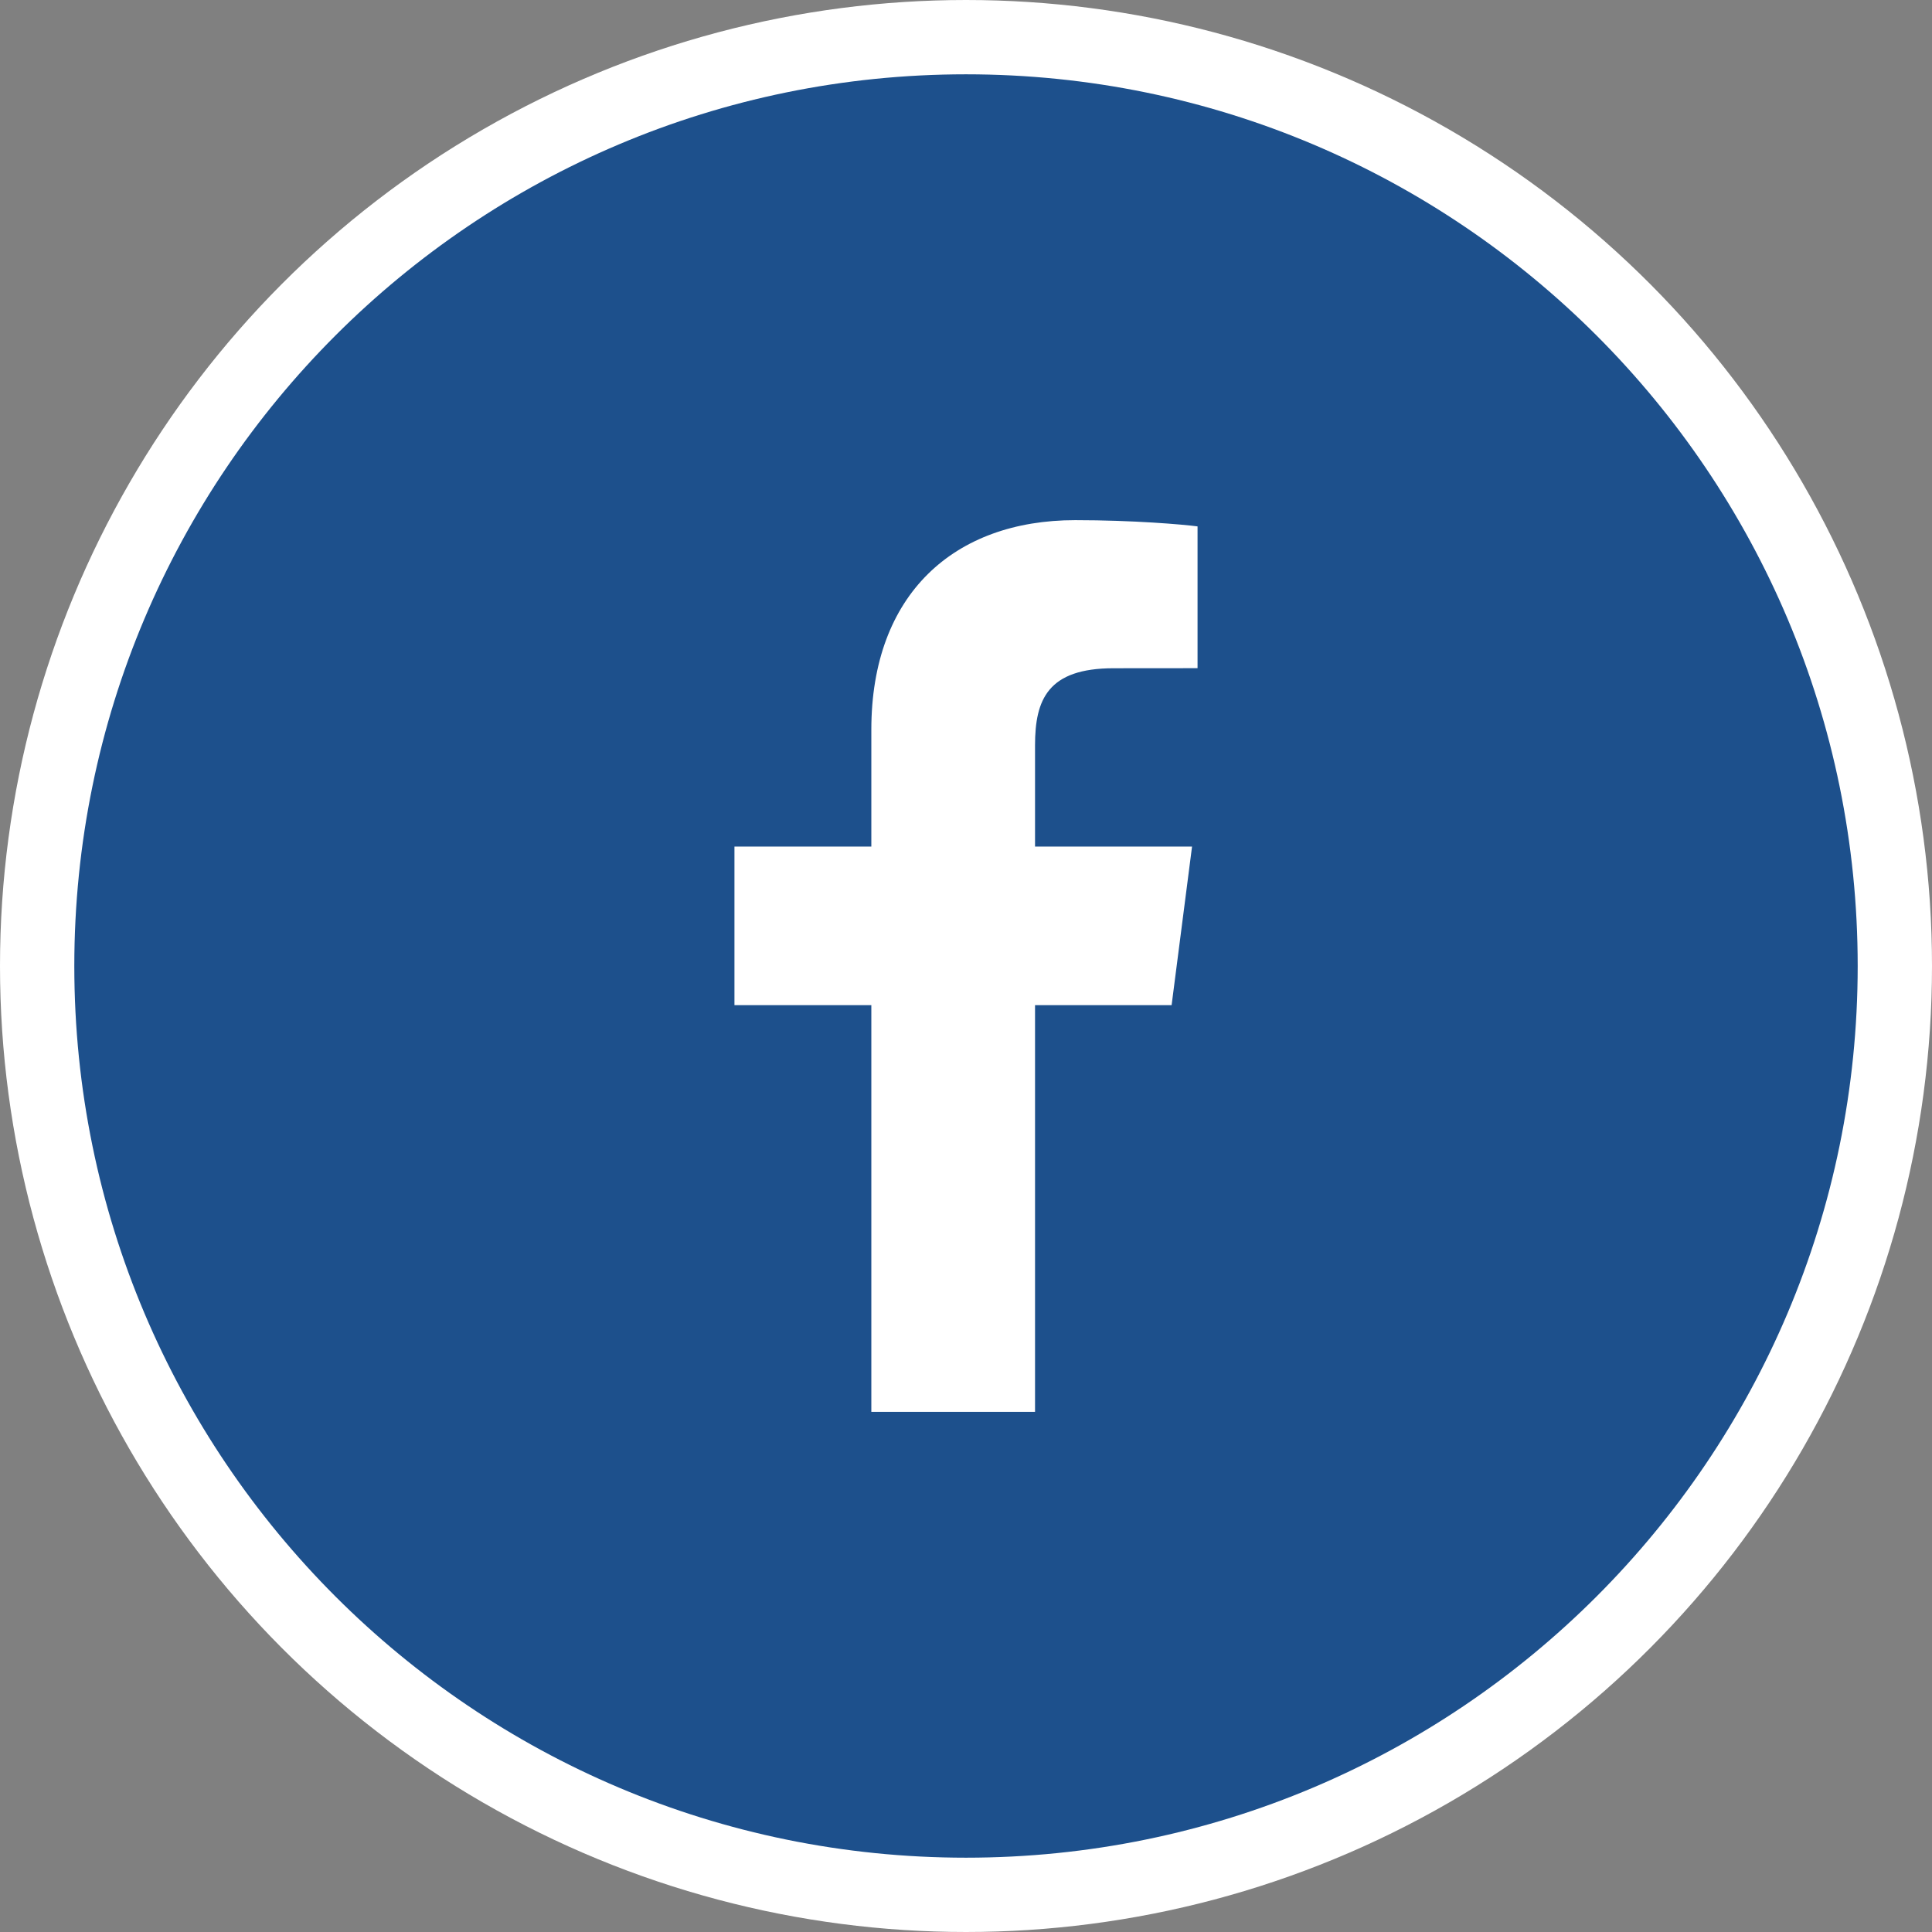 <?xml version="1.0" encoding="UTF-8"?>
<svg width="26px" height="26px" viewBox="0 0 26 26" version="1.1" xmlns="http://www.w3.org/2000/svg" xmlns:xlink="http://www.w3.org/1999/xlink">
    <rect x="0" y="0" width="26" height="26" fill="#808080" stroke="none"/>
    <!-- Generator: Sketch 40.1 (33804) - http://www.bohemiancoding.com/sketch -->
    <title>facebook</title>
    <desc>Created with Sketch.</desc>
    <defs></defs>
    <g id="Page-1" stroke="none" stroke-width="1" fill="none" fill-rule="evenodd">
        <g id="Desktop" transform="translate(-87, -45)">
            <g id="Icons" transform="translate(2, 4)">
                <g id="Services" transform="translate(2, 36)">
                    <g id="facebook" transform="translate(84, 6)">
                        <ellipse id="Oval-2" stroke="#FFFFFF" stroke-width="2" fill="#FFFFFF" cx="12" cy="12" rx="12" ry="12"></ellipse>
                        <path d="M15.116,7.992 L13.987,7.993 C13.101,7.993 12.929,8.414 12.929,9.031 L12.929,10.393 L15.042,10.393 L14.767,12.527 L12.929,12.527 L12.929,18 L10.726,18 L10.726,12.527 L8.884,12.527 L8.884,10.393 L10.726,10.393 L10.726,8.82 C10.726,6.994 11.842,6 13.47,6 C14.25,6 14.921,6.058 15.116,6.084 L15.116,7.992 Z M12,0 C5.373,0 0,5.372 0,12 C0,18.627 5.373,24 12,24 C18.628,24 24,18.627 24,12 C24,5.372 18.628,0 12,0 L12,0 Z" id="Fill-183" fill="#1D508C"></path>
                    </g>
                </g>
            </g>
        </g>
    </g>
</svg>